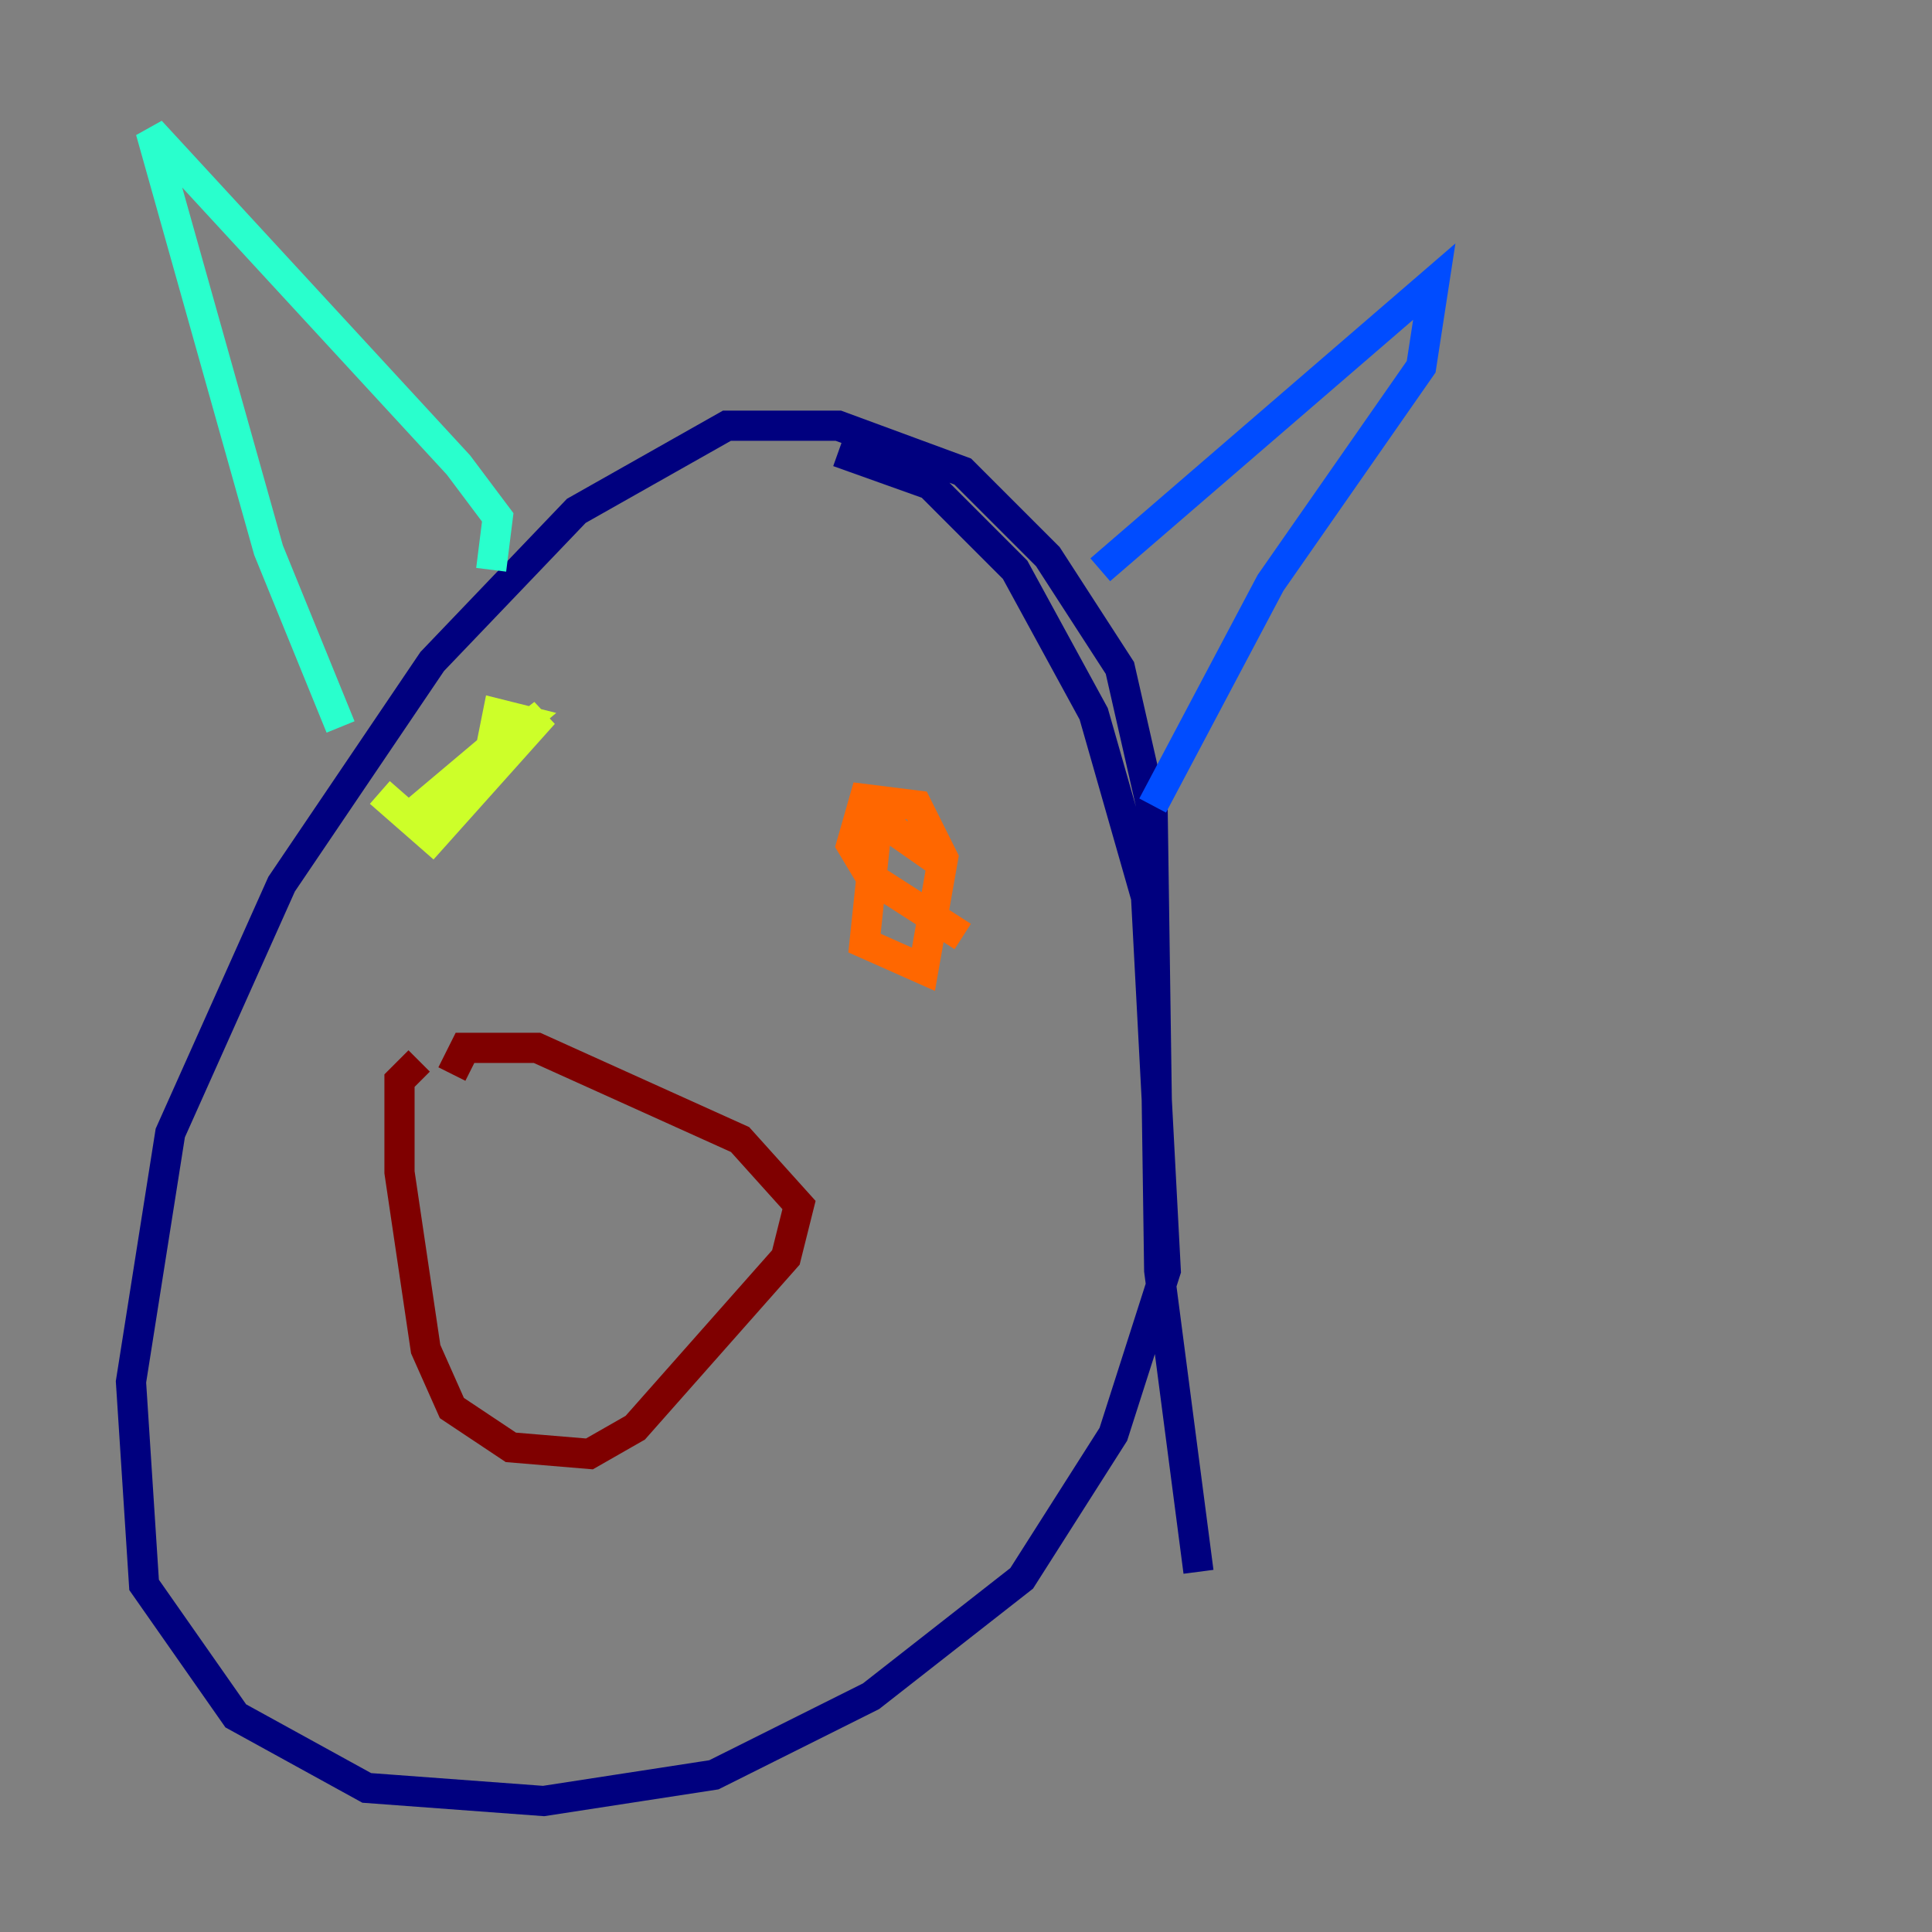 <?xml version="1.0" encoding="utf-8" ?>
<svg baseProfile="tiny" height="128" version="1.2" viewBox="0,0,128,128" width="128" xmlns="http://www.w3.org/2000/svg" xmlns:ev="http://www.w3.org/2001/xml-events" xmlns:xlink="http://www.w3.org/1999/xlink"><rect x="0" y="0" width="128" height="128" fill="#808080" stroke="none"/><defs /><polyline fill="none" points="79.403,104.136 76.8,84.176 76.366,53.803 74.197,44.258 69.424,36.881 63.783,31.241 55.539,28.203 48.163,28.203 38.183,33.844 28.637,43.824 18.658,58.576 11.281,75.064 8.678,91.552 9.546,105.003 15.62,113.681 24.298,118.454 36.014,119.322 47.295,117.586 57.709,112.38 67.688,104.57 73.763,95.024 77.234,84.176 75.932,59.444 72.461,47.295 67.254,37.749 61.614,32.108 55.539,29.939" stroke="#00007f" stroke-width="2" /><polyline fill="none" points="72.895,37.749 95.024,18.658 94.156,24.298 84.176,38.617 76.366,53.37" stroke="#004cff" stroke-width="2" /><polyline fill="none" points="32.542,37.749 32.976,34.278 30.373,30.807 9.98,8.678 17.79,36.447 22.563,48.163" stroke="#29ffcd" stroke-width="2" /><polyline fill="none" points="25.166,52.502 28.637,55.539 36.014,47.295 26.468,54.671 34.712,47.729 32.976,47.295 32.542,49.464" stroke="#cdff29" stroke-width="2" /><polyline fill="none" points="62.481,57.275 58.142,54.237 57.275,62.481 61.18,64.217 62.481,56.841 60.746,53.37 57.275,52.936 56.407,55.973 57.709,58.142 63.783,62.047" stroke="#ff6700" stroke-width="2" /><polyline fill="none" points="27.77,70.291 26.468,71.593 26.468,77.668 28.203,89.383 29.939,93.288 33.844,95.891 39.051,96.325 42.088,94.59 52.068,83.308 52.936,79.837 49.031,75.498 35.58,69.424 30.807,69.424 29.939,71.159" stroke="#7f0000" stroke-width="2" /></svg>